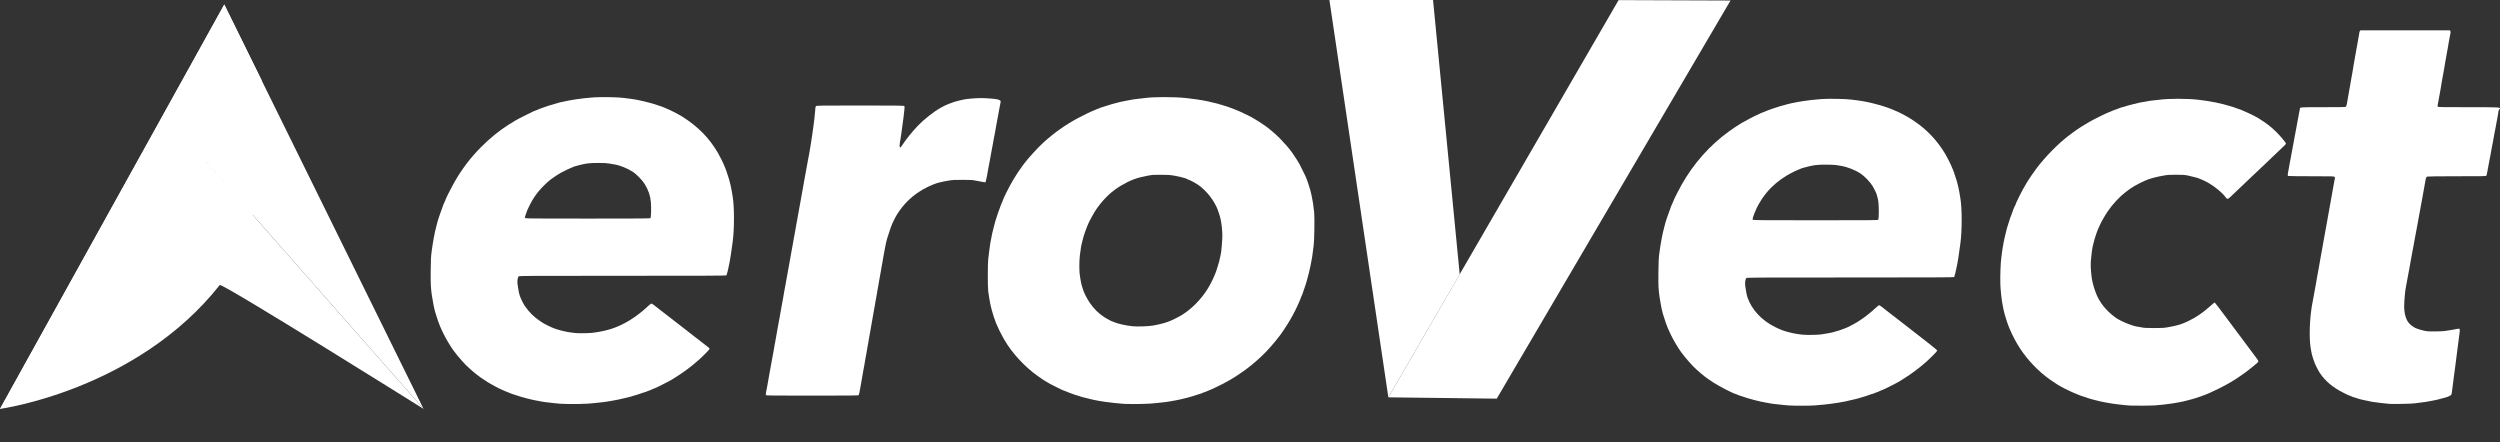 <svg width="164" height="29" viewBox="0 0 164 29" fill="none" xmlns="http://www.w3.org/2000/svg">
<rect x="0" y="0" width="164" height="29" fill="#333333" stroke="none"/>
<path d="M123.21 14.415C123.25 14.366 123.265 13.74 123.234 13.373C123.22 13.2 123.192 13.031 123.165 12.953C123.14 12.881 123.119 12.807 123.119 12.789C123.119 12.732 122.963 12.405 122.832 12.189C122.684 11.943 122.314 11.56 122.067 11.395C121.697 11.147 121.19 10.948 120.745 10.876C120.66 10.862 120.524 10.84 120.444 10.827C120.365 10.814 120.069 10.802 119.787 10.8C119.177 10.798 118.947 10.829 118.309 11.004C118.22 11.028 118.135 11.058 118.12 11.07C118.105 11.082 118.068 11.098 118.037 11.107C117.92 11.141 117.473 11.358 117.246 11.493C116.718 11.805 116.242 12.206 115.89 12.636C115.788 12.76 115.649 12.947 115.581 13.051C115.463 13.23 115.251 13.598 115.251 13.622C115.251 13.629 115.222 13.695 115.187 13.77C115.106 13.943 115.038 14.117 114.993 14.271C114.959 14.385 114.959 14.393 114.996 14.421C115.029 14.444 115.791 14.45 119.109 14.45C122.781 14.45 123.184 14.446 123.21 14.415H123.21ZM117.313 26.596C117.178 26.587 116.987 26.569 116.889 26.555C116.791 26.542 116.595 26.52 116.454 26.507C116.313 26.494 116.143 26.47 116.075 26.453C116.008 26.436 115.903 26.416 115.841 26.409C115.544 26.373 114.649 26.139 114.297 26.006C114.22 25.977 114.145 25.953 114.13 25.953C114.115 25.952 114.053 25.928 113.991 25.898C113.93 25.868 113.868 25.843 113.854 25.843C113.749 25.84 112.752 25.328 112.406 25.099C112.272 25.011 112.101 24.897 112.055 24.865C111.778 24.674 111.347 24.308 111.073 24.032C110.752 23.708 110.248 23.088 110.113 22.85C110.094 22.816 110.049 22.743 110.013 22.688C109.859 22.45 109.631 22.025 109.514 21.756C109.468 21.652 109.417 21.537 109.399 21.5C109.336 21.366 109.235 21.07 109.084 20.579C109.023 20.378 108.915 19.832 108.864 19.468C108.794 18.965 108.783 18.719 108.792 17.87C108.799 17.146 108.808 16.955 108.851 16.626C108.935 15.974 109.06 15.307 109.166 14.938C109.189 14.859 109.218 14.744 109.231 14.683C109.244 14.622 109.269 14.537 109.286 14.494C109.303 14.451 109.356 14.297 109.402 14.15C109.449 14.004 109.505 13.849 109.527 13.807C109.549 13.764 109.567 13.716 109.567 13.698C109.567 13.666 109.644 13.475 109.736 13.284C109.765 13.222 109.789 13.165 109.789 13.155C109.789 13.12 110.137 12.431 110.307 12.129C111.094 10.732 112.177 9.512 113.423 8.618C113.676 8.436 113.792 8.358 114.058 8.191C114.107 8.161 114.183 8.112 114.227 8.084C114.27 8.055 114.313 8.032 114.322 8.032C114.331 8.032 114.375 8.008 114.421 7.978C114.505 7.923 115.015 7.652 115.117 7.608C115.228 7.56 115.42 7.47 115.521 7.419C115.578 7.39 115.639 7.366 115.655 7.366C115.672 7.366 115.715 7.35 115.752 7.33C115.789 7.311 115.869 7.276 115.931 7.254C115.992 7.232 116.127 7.183 116.231 7.145C116.524 7.038 117.016 6.89 117.279 6.83C117.334 6.818 117.46 6.788 117.558 6.764C117.656 6.74 117.826 6.707 117.937 6.689C118.047 6.672 118.228 6.643 118.338 6.624C118.607 6.58 119.087 6.528 119.508 6.497C119.948 6.465 121.104 6.486 121.414 6.531C121.537 6.549 121.742 6.574 121.871 6.587C122.323 6.633 123.258 6.856 123.743 7.033C123.848 7.071 123.974 7.115 124.023 7.132C124.073 7.148 124.153 7.182 124.201 7.208C124.249 7.234 124.297 7.255 124.307 7.255C124.327 7.255 124.603 7.379 124.657 7.412C124.676 7.423 124.715 7.443 124.745 7.456C124.81 7.484 125.226 7.714 125.304 7.766C125.334 7.786 125.455 7.866 125.571 7.943C126.402 8.494 127.109 9.247 127.626 10.13C127.736 10.319 128.001 10.838 128.001 10.865C128.001 10.873 128.021 10.922 128.045 10.972C128.13 11.152 128.227 11.425 128.378 11.918C128.426 12.075 128.505 12.427 128.539 12.64C128.551 12.713 128.581 12.893 128.605 13.04C128.712 13.682 128.712 15.157 128.605 15.938C128.469 16.927 128.454 17.026 128.41 17.248C128.391 17.339 128.367 17.464 128.355 17.525C128.316 17.74 128.215 18.148 128.194 18.175C128.178 18.197 126.792 18.203 121.392 18.203C114.965 18.203 114.607 18.205 114.561 18.242C114.502 18.289 114.462 18.531 114.483 18.713C114.52 19.032 114.586 19.372 114.641 19.529C114.925 20.331 115.584 21.032 116.454 21.457C116.814 21.633 116.896 21.665 117.257 21.77C117.566 21.859 117.931 21.926 118.297 21.959C118.575 21.984 119.299 21.969 119.482 21.934C119.539 21.923 119.696 21.898 119.83 21.879C120.321 21.806 121.025 21.578 121.381 21.377C121.399 21.367 121.492 21.318 121.588 21.268C121.684 21.218 121.789 21.159 121.822 21.137C121.855 21.114 121.973 21.037 122.083 20.966C122.351 20.791 122.747 20.476 123.011 20.227C123.129 20.115 123.245 20.024 123.268 20.024C123.291 20.024 123.356 20.061 123.413 20.107C123.469 20.153 123.704 20.335 123.933 20.512C124.162 20.689 124.432 20.898 124.532 20.975C124.926 21.281 125.043 21.371 125.167 21.467C126.405 22.42 127.087 22.964 127.087 22.997C127.087 23.034 126.651 23.478 126.372 23.726C125.91 24.135 125.377 24.536 124.914 24.821C124.791 24.897 124.665 24.977 124.633 24.999C124.601 25.021 124.54 25.055 124.499 25.075C124.457 25.095 124.373 25.14 124.312 25.175C124.099 25.297 123.426 25.62 123.385 25.62C123.372 25.62 123.315 25.645 123.258 25.675C123.2 25.706 123.138 25.731 123.12 25.731C123.101 25.732 123.036 25.757 122.974 25.787C122.913 25.817 122.846 25.841 122.824 25.842C122.803 25.842 122.723 25.866 122.646 25.896C122.47 25.964 122.315 26.014 122.169 26.052C122.106 26.068 121.993 26.102 121.918 26.128C121.843 26.154 121.765 26.175 121.744 26.175C121.723 26.175 121.615 26.199 121.504 26.229C121.251 26.296 120.892 26.371 120.645 26.408C120.541 26.423 120.355 26.452 120.233 26.471C119.973 26.512 119.442 26.567 119.029 26.597C118.699 26.621 117.679 26.62 117.313 26.596L117.313 26.596Z" fill="white"/>
<path d="M139.725 26.604C139.427 26.59 138.589 26.49 138.299 26.433C138.207 26.415 138.076 26.391 138.009 26.379C137.874 26.355 137.641 26.302 137.452 26.25C137.384 26.231 137.258 26.199 137.171 26.177C137.085 26.155 137 26.129 136.983 26.119C136.966 26.108 136.892 26.082 136.818 26.061C136.572 25.99 136.438 25.941 136.058 25.78C135.715 25.635 135.201 25.375 134.977 25.232C134.378 24.851 134.037 24.589 133.627 24.193C132.931 23.521 132.406 22.793 131.997 21.933C131.936 21.805 131.866 21.65 131.841 21.589C131.816 21.528 131.773 21.423 131.746 21.356C131.719 21.289 131.683 21.189 131.667 21.134C131.65 21.079 131.621 20.989 131.602 20.934C131.547 20.772 131.461 20.463 131.445 20.368C131.437 20.319 131.412 20.194 131.388 20.09C131.314 19.764 131.235 19.058 131.222 18.613C131.207 18.098 131.241 17.201 131.286 16.915C131.304 16.799 131.325 16.629 131.333 16.537C131.341 16.445 131.366 16.28 131.389 16.171C131.412 16.061 131.437 15.926 131.445 15.871C131.452 15.816 131.477 15.696 131.5 15.604C131.522 15.513 131.558 15.368 131.579 15.282C131.6 15.197 131.632 15.067 131.65 14.994C131.668 14.92 131.702 14.81 131.725 14.749C131.748 14.688 131.776 14.598 131.789 14.55C131.818 14.433 131.929 14.114 131.954 14.076C131.965 14.059 131.986 13.999 132.002 13.942C132.038 13.816 132.163 13.514 132.192 13.485C132.204 13.473 132.213 13.448 132.213 13.43C132.213 13.399 132.319 13.172 132.519 12.773C132.641 12.53 132.743 12.344 132.856 12.156C132.913 12.062 132.974 11.957 132.991 11.925C133.044 11.824 133.437 11.253 133.613 11.021C134.18 10.275 134.998 9.443 135.668 8.928C136.111 8.588 136.44 8.363 136.794 8.156C136.917 8.084 137.042 8.01 137.073 7.99C137.234 7.887 138.288 7.366 138.335 7.366C138.344 7.366 138.392 7.346 138.442 7.323C138.533 7.279 138.618 7.246 138.823 7.175C138.884 7.154 138.99 7.113 139.059 7.085C139.128 7.056 139.204 7.032 139.227 7.032C139.25 7.031 139.308 7.015 139.358 6.996C139.448 6.962 139.641 6.908 139.904 6.843C139.983 6.824 140.144 6.784 140.26 6.756C140.377 6.727 140.532 6.697 140.606 6.69C140.679 6.682 140.795 6.661 140.864 6.644C140.932 6.626 141.097 6.602 141.231 6.59C141.365 6.578 141.545 6.558 141.631 6.546C142.243 6.46 143.472 6.458 144.206 6.543C144.986 6.633 145.735 6.783 146.279 6.958C146.334 6.976 146.434 7.006 146.502 7.024C146.569 7.043 146.665 7.077 146.715 7.101C146.765 7.124 146.817 7.144 146.83 7.144C146.922 7.144 147.897 7.591 148.139 7.745C148.712 8.109 148.95 8.292 149.318 8.651C149.589 8.916 149.957 9.357 149.957 9.416C149.957 9.435 149.924 9.483 149.884 9.524C149.804 9.606 148.95 10.419 148.62 10.729C148.384 10.95 148.138 11.182 147.739 11.563C147.507 11.784 146.854 12.406 146.33 12.903C146.142 13.082 146.104 13.085 145.995 12.934C145.788 12.646 145.297 12.239 144.852 11.985C144.741 11.922 144.462 11.786 144.44 11.785C144.428 11.784 144.367 11.759 144.306 11.729C144.245 11.699 144.181 11.674 144.164 11.674C144.147 11.674 144.057 11.65 143.963 11.62C143.87 11.591 143.673 11.544 143.526 11.515C143.291 11.469 143.195 11.463 142.746 11.463C142.313 11.464 142.188 11.472 141.943 11.515C141.43 11.605 140.989 11.725 140.717 11.85C140.124 12.122 139.859 12.278 139.44 12.601C139.04 12.909 138.605 13.376 138.279 13.847C138.118 14.079 137.805 14.62 137.776 14.716C137.767 14.747 137.745 14.793 137.728 14.82C137.632 14.972 137.395 15.657 137.33 15.971C137.312 16.056 137.286 16.161 137.273 16.204C137.247 16.288 137.199 16.677 137.162 17.103C137.139 17.372 137.153 17.694 137.208 18.158C137.266 18.651 137.511 19.377 137.736 19.724C137.768 19.773 137.819 19.852 137.851 19.901C138.102 20.292 138.677 20.818 139.04 20.99C139.08 21.009 139.167 21.053 139.235 21.088C139.469 21.211 140.066 21.422 140.178 21.422C140.205 21.422 140.332 21.444 140.461 21.471C140.666 21.513 140.768 21.519 141.297 21.52C141.826 21.521 141.934 21.515 142.188 21.471C142.849 21.356 143.128 21.272 143.57 21.054C144.094 20.796 144.458 20.549 144.931 20.133C145.25 19.852 145.268 19.838 145.295 19.855C145.308 19.863 145.399 19.977 145.497 20.108C145.594 20.238 145.719 20.405 145.775 20.479C145.831 20.552 146.018 20.802 146.191 21.034C146.696 21.712 147.776 23.16 148.016 23.479C148.09 23.579 148.151 23.676 148.151 23.695C148.151 23.715 148.117 23.764 148.076 23.806C148.003 23.878 147.419 24.348 147.304 24.426C147.274 24.447 147.143 24.539 147.014 24.631C146.886 24.723 146.745 24.818 146.702 24.843C146.659 24.868 146.579 24.917 146.524 24.953C146.353 25.062 146.124 25.196 145.944 25.291C145.647 25.448 145.535 25.502 144.952 25.775C144.73 25.88 144.097 26.107 143.838 26.175C143.752 26.198 143.627 26.231 143.559 26.25C143.292 26.322 143.048 26.377 142.857 26.407C142.747 26.425 142.566 26.454 142.456 26.473C142.199 26.516 141.674 26.573 141.312 26.598C141.051 26.616 140.064 26.619 139.725 26.604L139.725 26.604Z" fill="white"/>
<path d="M42.673 14.304C42.713 14.256 42.728 13.611 42.697 13.258C42.661 12.836 42.541 12.484 42.295 12.078C42.147 11.832 41.777 11.449 41.53 11.284C41.184 11.053 40.681 10.847 40.32 10.788C40.246 10.776 40.091 10.749 39.974 10.729C39.817 10.7 39.63 10.69 39.25 10.689C38.726 10.687 38.425 10.72 38.035 10.823C37.698 10.912 37.607 10.939 37.583 10.959C37.568 10.97 37.531 10.987 37.5 10.996C37.407 11.023 37.107 11.166 36.772 11.345C36.653 11.408 36.286 11.651 36.118 11.778C35.918 11.929 35.534 12.305 35.353 12.525C35.095 12.841 34.954 13.056 34.765 13.424C34.605 13.736 34.557 13.85 34.465 14.137C34.421 14.274 34.421 14.282 34.459 14.31C34.492 14.333 35.246 14.339 38.571 14.339C42.254 14.339 42.646 14.335 42.673 14.304H42.673ZM36.753 26.485C36.606 26.475 36.42 26.457 36.341 26.445C36.261 26.432 36.075 26.41 35.928 26.397C35.781 26.384 35.606 26.359 35.538 26.342C35.471 26.325 35.366 26.305 35.304 26.298C34.999 26.261 34.131 26.034 33.76 25.894C33.683 25.865 33.608 25.842 33.593 25.841C33.578 25.841 33.515 25.817 33.454 25.787C33.393 25.757 33.331 25.732 33.317 25.731C33.303 25.731 33.223 25.699 33.139 25.661C33.055 25.623 32.931 25.567 32.863 25.537C32.796 25.507 32.726 25.474 32.707 25.464C32.689 25.454 32.599 25.408 32.507 25.361C32.415 25.314 32.263 25.23 32.17 25.173C32.077 25.117 31.991 25.066 31.98 25.062C31.963 25.055 31.686 24.87 31.526 24.76C31.246 24.566 30.844 24.227 30.567 23.951C30.234 23.62 29.717 22.988 29.576 22.739C29.556 22.705 29.512 22.632 29.476 22.577C29.322 22.339 29.094 21.914 28.976 21.645C28.931 21.541 28.88 21.426 28.862 21.389C28.799 21.255 28.698 20.959 28.547 20.468C28.486 20.267 28.378 19.721 28.327 19.357C28.257 18.854 28.246 18.608 28.254 17.759C28.262 17.035 28.271 16.844 28.313 16.515C28.397 15.869 28.522 15.2 28.629 14.827C28.652 14.748 28.681 14.633 28.694 14.572C28.707 14.511 28.732 14.426 28.749 14.383C28.766 14.34 28.819 14.186 28.865 14.039C28.912 13.893 28.968 13.738 28.99 13.696C29.012 13.653 29.029 13.605 29.029 13.587C29.029 13.555 29.107 13.364 29.199 13.173C29.228 13.111 29.252 13.053 29.252 13.044C29.252 13.009 29.6 12.32 29.77 12.018C30.281 11.111 30.858 10.349 31.585 9.621C32.139 9.067 32.739 8.578 33.326 8.204C33.551 8.06 33.713 7.961 33.822 7.9C33.853 7.883 33.933 7.837 34 7.799C34.068 7.761 34.293 7.647 34.502 7.546C34.71 7.445 34.927 7.338 34.984 7.309C35.041 7.279 35.102 7.255 35.118 7.255C35.135 7.255 35.178 7.239 35.215 7.219C35.252 7.2 35.332 7.165 35.393 7.143C35.455 7.121 35.59 7.072 35.694 7.034C35.951 6.941 36.214 6.858 36.366 6.823C36.435 6.807 36.553 6.773 36.628 6.747C36.703 6.721 36.787 6.7 36.815 6.7C36.843 6.7 36.936 6.68 37.023 6.656C37.109 6.632 37.275 6.598 37.39 6.58C37.506 6.561 37.691 6.532 37.801 6.513C38.07 6.469 38.549 6.417 38.971 6.386C39.406 6.354 40.564 6.375 40.877 6.42C41 6.438 41.205 6.463 41.334 6.476C41.78 6.522 42.727 6.747 43.206 6.922C43.31 6.96 43.437 7.004 43.486 7.021C43.536 7.037 43.616 7.071 43.664 7.097C43.712 7.123 43.76 7.144 43.77 7.144C43.822 7.144 44.524 7.503 44.744 7.642C45.787 8.3 46.516 9.04 47.089 10.019C47.199 10.208 47.464 10.726 47.464 10.754C47.464 10.762 47.483 10.811 47.508 10.861C47.592 11.037 47.705 11.357 47.834 11.785C47.88 11.938 47.974 12.352 48.003 12.529C48.014 12.602 48.044 12.782 48.068 12.929C48.175 13.57 48.175 15.04 48.068 15.827C47.958 16.638 47.916 16.92 47.873 17.137C47.854 17.228 47.83 17.353 47.818 17.414C47.779 17.629 47.678 18.036 47.657 18.064C47.641 18.086 46.255 18.092 40.855 18.092C34.428 18.092 34.07 18.094 34.024 18.131C33.965 18.178 33.925 18.42 33.946 18.602C33.983 18.921 34.048 19.26 34.104 19.418C34.17 19.603 34.341 19.95 34.427 20.071C34.74 20.512 35.016 20.784 35.438 21.069C35.645 21.208 35.69 21.234 35.917 21.346C36.275 21.521 36.359 21.553 36.72 21.658C37.029 21.748 37.394 21.815 37.76 21.848C38.038 21.873 38.761 21.858 38.945 21.823C39.002 21.812 39.159 21.787 39.292 21.768C39.62 21.719 40.08 21.595 40.387 21.472C40.541 21.41 40.794 21.297 40.844 21.267C40.862 21.256 40.955 21.207 41.051 21.157C41.147 21.107 41.252 21.048 41.285 21.026C41.318 21.003 41.435 20.926 41.546 20.855C41.824 20.674 42.23 20.351 42.476 20.113C42.594 19.999 42.702 19.914 42.727 19.913C42.752 19.913 42.819 19.95 42.876 19.996C42.932 20.042 43.166 20.224 43.396 20.401C43.625 20.578 43.895 20.787 43.995 20.864C44.383 21.165 44.505 21.26 44.63 21.356C44.702 21.411 45.119 21.736 45.558 22.078C45.996 22.42 46.399 22.732 46.453 22.772C46.506 22.812 46.55 22.863 46.55 22.885C46.55 22.922 46.118 23.363 45.835 23.614C45.373 24.024 44.84 24.425 44.377 24.71C44.254 24.786 44.127 24.866 44.096 24.888C44.063 24.91 44.003 24.944 43.962 24.964C43.92 24.984 43.836 25.029 43.775 25.064C43.563 25.186 42.892 25.509 42.85 25.509C42.836 25.509 42.778 25.534 42.721 25.564C42.663 25.595 42.601 25.62 42.582 25.62C42.564 25.621 42.499 25.646 42.437 25.676C42.376 25.706 42.309 25.73 42.287 25.73C42.266 25.731 42.186 25.755 42.109 25.785C41.933 25.853 41.778 25.903 41.632 25.941C41.569 25.957 41.456 25.991 41.381 26.017C41.306 26.043 41.228 26.064 41.207 26.064C41.186 26.064 41.078 26.088 40.967 26.118C40.584 26.221 39.766 26.368 39.407 26.398C39.272 26.41 39.09 26.429 39.005 26.441C38.569 26.503 37.41 26.526 36.753 26.485L36.753 26.485Z" fill="white"/>
<path d="M75.641 21.356C76.127 21.272 76.562 21.15 76.833 21.023C77.105 20.895 77.269 20.814 77.368 20.756C77.43 20.721 77.509 20.675 77.545 20.655C77.581 20.634 77.681 20.567 77.768 20.505C78.412 20.044 78.976 19.409 79.359 18.713C79.542 18.38 79.729 17.965 79.799 17.736C79.816 17.681 79.849 17.576 79.873 17.503C79.96 17.232 80.008 17.055 80.031 16.908C80.045 16.826 80.066 16.732 80.078 16.701C80.113 16.608 80.188 15.749 80.187 15.449C80.186 15.071 80.117 14.513 80.035 14.227C79.94 13.892 79.814 13.562 79.736 13.443C79.715 13.411 79.698 13.378 79.698 13.37C79.698 13.362 79.64 13.264 79.57 13.153C79.359 12.819 79.068 12.494 78.753 12.239C78.544 12.07 78.121 11.832 77.909 11.764C77.864 11.749 77.821 11.729 77.815 11.719C77.809 11.709 77.766 11.694 77.72 11.685C77.674 11.677 77.581 11.651 77.513 11.628C77.446 11.606 77.235 11.56 77.045 11.527C76.738 11.474 76.64 11.467 76.165 11.465C75.699 11.463 75.594 11.47 75.351 11.514C74.584 11.653 74.175 11.802 73.549 12.171C72.942 12.529 72.466 12.974 71.974 13.644C71.787 13.899 71.427 14.554 71.331 14.816C71.312 14.865 71.271 14.975 71.238 15.06C71.205 15.146 71.164 15.261 71.146 15.315C71.129 15.37 71.095 15.475 71.072 15.549C71.048 15.622 71.019 15.737 71.007 15.804C70.995 15.871 70.974 15.956 70.96 15.993C70.946 16.029 70.919 16.169 70.901 16.304C70.883 16.438 70.854 16.653 70.836 16.781C70.818 16.915 70.805 17.199 70.804 17.448C70.804 17.823 70.812 17.933 70.868 18.269C70.904 18.483 70.949 18.698 70.968 18.746C70.987 18.795 71.013 18.875 71.024 18.924C71.076 19.144 71.293 19.581 71.496 19.874C71.774 20.275 72.073 20.567 72.453 20.812C72.643 20.934 72.938 21.089 72.979 21.089C72.987 21.089 73.036 21.108 73.086 21.132C73.306 21.234 73.851 21.356 74.292 21.401C74.614 21.434 75.331 21.41 75.641 21.356ZM73.735 26.493C73.529 26.484 72.712 26.397 72.487 26.361C72.376 26.343 72.196 26.314 72.085 26.296C71.874 26.263 71.595 26.201 71.317 26.125C71.225 26.1 71.1 26.07 71.039 26.059C70.978 26.047 70.903 26.024 70.871 26.009C70.84 25.993 70.78 25.973 70.737 25.965C70.694 25.957 70.591 25.926 70.508 25.896C70.106 25.75 70.026 25.72 69.919 25.671C69.856 25.643 69.793 25.619 69.779 25.619C69.752 25.619 69.711 25.6 69.191 25.34C68.984 25.237 68.79 25.133 68.759 25.108C68.728 25.084 68.693 25.064 68.682 25.064C68.657 25.064 68.345 24.861 68.073 24.666C67.209 24.05 66.365 23.133 65.887 22.291C65.869 22.259 65.825 22.183 65.79 22.122C65.655 21.89 65.427 21.421 65.342 21.2C65.117 20.617 64.959 20.028 64.886 19.501C64.868 19.367 64.841 19.187 64.826 19.102C64.793 18.904 64.792 17.29 64.825 17.025C64.838 16.922 64.87 16.657 64.896 16.437C64.921 16.217 64.952 16.002 64.963 15.959C64.975 15.917 64.995 15.812 65.008 15.726C65.038 15.528 65.134 15.091 65.176 14.959C65.193 14.903 65.222 14.793 65.239 14.714C65.257 14.636 65.286 14.527 65.305 14.472C65.339 14.376 65.396 14.199 65.465 13.983C65.497 13.882 65.588 13.631 65.675 13.406C65.701 13.338 65.737 13.257 65.755 13.225C65.773 13.192 65.788 13.155 65.788 13.141C65.788 13.075 66.231 12.192 66.441 11.84C66.628 11.526 66.889 11.127 67.025 10.948C67.075 10.884 67.145 10.789 67.181 10.738C67.426 10.4 68.091 9.673 68.474 9.327C69.171 8.699 69.889 8.191 70.711 7.749C71.051 7.566 71.652 7.276 71.762 7.243C71.793 7.234 71.853 7.207 71.896 7.185C71.938 7.162 71.987 7.143 72.002 7.143C72.019 7.143 72.07 7.124 72.118 7.1C72.165 7.075 72.243 7.046 72.29 7.035C72.337 7.023 72.43 6.993 72.498 6.969C72.722 6.888 73.303 6.724 73.512 6.682C73.573 6.67 73.699 6.644 73.791 6.625C74.181 6.544 74.475 6.496 74.71 6.476C74.848 6.464 75.021 6.445 75.095 6.433C75.642 6.349 77.034 6.348 77.803 6.432C78.042 6.457 78.338 6.495 78.461 6.514C78.583 6.534 78.769 6.563 78.873 6.579C79.053 6.608 79.264 6.653 79.586 6.733C79.666 6.752 79.795 6.783 79.873 6.801C79.951 6.819 80.051 6.849 80.095 6.868C80.14 6.886 80.222 6.911 80.277 6.923C80.332 6.935 80.428 6.964 80.489 6.987C80.55 7.01 80.676 7.055 80.768 7.088C80.934 7.148 81.03 7.186 81.347 7.321C81.588 7.424 82.168 7.714 82.234 7.766C82.264 7.79 82.298 7.81 82.309 7.81C82.332 7.81 82.787 8.105 83.008 8.262C83.294 8.467 83.674 8.792 83.945 9.063C84.181 9.299 84.587 9.762 84.697 9.919C84.719 9.95 84.763 10.014 84.797 10.061C84.951 10.279 85.145 10.584 85.248 10.767C85.291 10.843 85.573 11.412 85.626 11.529C85.693 11.675 85.763 11.856 85.795 11.962C85.811 12.017 85.84 12.107 85.859 12.162C85.921 12.344 86.006 12.639 86.006 12.674C86.006 12.693 86.026 12.786 86.051 12.88C86.097 13.056 86.171 13.538 86.21 13.928C86.244 14.257 86.22 15.825 86.177 16.093C86.159 16.209 86.137 16.379 86.129 16.47C86.092 16.905 85.897 17.847 85.727 18.413C85.698 18.511 85.664 18.626 85.652 18.669C85.64 18.712 85.599 18.831 85.56 18.935C85.522 19.039 85.477 19.172 85.46 19.231C85.444 19.29 85.414 19.362 85.395 19.391C85.375 19.42 85.36 19.456 85.36 19.469C85.36 19.494 85.261 19.734 85.183 19.901C85.16 19.95 85.11 20.06 85.072 20.145C85.034 20.231 84.986 20.331 84.967 20.367C84.948 20.404 84.896 20.504 84.852 20.59C84.665 20.958 84.293 21.552 84.002 21.952C83.671 22.406 83.113 23.041 82.746 23.38C82.291 23.802 82.006 24.037 81.589 24.337C81.381 24.486 80.844 24.842 80.826 24.842C80.821 24.842 80.748 24.884 80.664 24.935C80.434 25.075 80.048 25.274 79.687 25.44C79.613 25.474 79.498 25.527 79.43 25.558C79.363 25.589 79.283 25.622 79.252 25.631C79.221 25.64 79.161 25.666 79.119 25.689C79.076 25.712 79.026 25.73 79.007 25.731C78.989 25.731 78.923 25.755 78.862 25.785C78.801 25.816 78.733 25.84 78.712 25.841C78.691 25.841 78.61 25.865 78.534 25.895C78.394 25.947 78.105 26.035 77.915 26.083C77.481 26.192 77.247 26.245 77.101 26.268C77.027 26.28 76.862 26.309 76.733 26.333C76.604 26.357 76.389 26.387 76.254 26.398C76.119 26.409 75.939 26.429 75.853 26.441C75.465 26.496 74.391 26.523 73.735 26.493L73.735 26.493Z" fill="white"/>
<path d="M156.756 26.494C156.519 26.478 155.784 26.392 155.608 26.358C155.085 26.26 154.702 26.167 154.544 26.099C154.499 26.079 154.443 26.063 154.421 26.063C154.399 26.063 154.346 26.045 154.304 26.022C154.261 25.999 154.186 25.968 154.137 25.953C154.088 25.937 154.022 25.911 153.992 25.896C153.961 25.88 153.851 25.825 153.747 25.774C153.061 25.438 152.539 25.004 152.187 24.475C152.045 24.263 151.837 23.834 151.782 23.643C151.77 23.6 151.741 23.515 151.719 23.454C151.65 23.268 151.564 22.805 151.54 22.489C151.478 21.667 151.548 20.587 151.717 19.756C151.741 19.64 151.766 19.506 151.773 19.457C151.788 19.351 151.881 18.836 151.942 18.524C151.965 18.402 151.996 18.227 152.008 18.135C152.021 18.044 152.046 17.914 152.062 17.847C152.079 17.779 152.099 17.665 152.108 17.591C152.116 17.518 152.14 17.378 152.163 17.28C152.185 17.183 152.21 17.043 152.219 16.97C152.227 16.896 152.252 16.756 152.274 16.659C152.297 16.561 152.322 16.421 152.33 16.348C152.338 16.274 152.364 16.13 152.388 16.026C152.411 15.922 152.44 15.758 152.453 15.662C152.466 15.565 152.49 15.43 152.508 15.362C152.525 15.293 152.545 15.178 152.554 15.104C152.562 15.031 152.583 14.915 152.6 14.847C152.617 14.778 152.642 14.643 152.655 14.547C152.668 14.45 152.697 14.286 152.72 14.183C152.743 14.079 152.769 13.934 152.777 13.861C152.785 13.787 152.811 13.648 152.833 13.55C152.856 13.452 152.881 13.312 152.889 13.239C152.898 13.166 152.923 13.026 152.945 12.928C152.967 12.83 152.991 12.69 153 12.617C153.008 12.544 153.029 12.427 153.046 12.357C153.064 12.287 153.093 12.126 153.111 11.998C153.129 11.871 153.154 11.741 153.166 11.709C153.184 11.661 153.18 11.642 153.144 11.606C153.101 11.563 153.066 11.562 151.612 11.562C150.781 11.562 150.11 11.553 150.093 11.542C150.058 11.52 150.077 11.354 150.159 10.974C150.183 10.864 150.212 10.7 150.225 10.608C150.238 10.517 150.262 10.387 150.28 10.32C150.297 10.252 150.322 10.118 150.335 10.021C150.348 9.925 150.373 9.79 150.391 9.721C150.408 9.653 150.433 9.518 150.446 9.422C150.46 9.325 150.485 9.19 150.502 9.122C150.52 9.053 150.545 8.919 150.558 8.822C150.571 8.726 150.596 8.591 150.614 8.522C150.631 8.454 150.656 8.319 150.669 8.223C150.682 8.126 150.708 7.991 150.725 7.923C150.743 7.854 150.768 7.718 150.781 7.621C150.794 7.523 150.82 7.388 150.838 7.321C150.856 7.254 150.871 7.177 150.871 7.15C150.872 7.028 150.817 7.032 152.395 7.032C153.525 7.032 153.858 7.026 153.888 7.004C153.912 6.987 153.938 6.912 153.958 6.799C154.065 6.213 154.104 5.987 154.116 5.888C154.124 5.827 154.144 5.717 154.161 5.644C154.177 5.57 154.206 5.402 154.225 5.27C154.243 5.138 154.264 5.021 154.271 5.011C154.278 5 154.302 4.863 154.326 4.707C154.349 4.551 154.384 4.343 154.402 4.245C154.467 3.904 154.548 3.444 154.571 3.281C154.584 3.191 154.6 3.109 154.606 3.099C154.612 3.089 154.637 2.953 154.66 2.797C154.683 2.641 154.718 2.443 154.737 2.358C154.756 2.272 154.771 2.177 154.772 2.146C154.772 2.115 154.788 2.068 154.807 2.041L154.841 1.991H157.783H160.725L160.748 2.052C160.765 2.097 160.762 2.149 160.734 2.257C160.714 2.337 160.679 2.522 160.656 2.669C160.633 2.815 160.599 3.02 160.579 3.124C160.56 3.228 160.519 3.452 160.49 3.623C160.46 3.794 160.42 4.019 160.4 4.123C160.381 4.227 160.351 4.402 160.335 4.512C160.306 4.704 160.248 5.025 160.175 5.4C160.157 5.498 160.127 5.681 160.109 5.808C160.091 5.935 160.062 6.095 160.045 6.164C160.027 6.232 160.007 6.343 159.999 6.41C159.992 6.478 159.964 6.63 159.939 6.748C159.901 6.924 159.897 6.97 159.921 6.998C159.946 7.028 160.174 7.032 161.901 7.032C163.941 7.032 164 7.035 164 7.125C164 7.147 163.986 7.165 163.968 7.165C163.934 7.165 163.889 7.29 163.889 7.387C163.888 7.418 163.868 7.538 163.843 7.654C163.818 7.77 163.788 7.93 163.777 8.009C163.765 8.089 163.736 8.248 163.712 8.365C163.644 8.694 163.575 9.067 163.541 9.286C163.524 9.396 163.5 9.516 163.488 9.553C163.476 9.589 163.456 9.694 163.444 9.786C163.431 9.877 163.402 10.042 163.378 10.152C163.355 10.262 163.32 10.442 163.3 10.552C163.182 11.221 163.131 11.476 163.107 11.521C163.086 11.561 163.016 11.562 161.181 11.562C160.026 11.562 159.256 11.571 159.222 11.584C159.158 11.607 159.139 11.664 159.087 11.973C159.019 12.384 158.98 12.601 158.939 12.795C158.916 12.905 158.886 13.069 158.873 13.161C158.86 13.253 158.835 13.383 158.818 13.45C158.801 13.517 158.781 13.632 158.773 13.705C158.765 13.778 158.743 13.898 158.724 13.972C158.705 14.045 158.677 14.19 158.662 14.294C158.647 14.398 158.613 14.587 158.588 14.716C158.563 14.844 158.533 15.004 158.521 15.071C158.446 15.485 158.422 15.616 158.382 15.815C158.358 15.937 158.328 16.107 158.315 16.192C158.302 16.278 158.278 16.403 158.261 16.47C158.244 16.537 158.224 16.652 158.215 16.725C158.207 16.799 158.182 16.933 158.16 17.025C158.138 17.117 158.113 17.252 158.105 17.325C158.097 17.398 158.076 17.513 158.059 17.58C158.042 17.647 158.012 17.807 157.993 17.936C157.974 18.064 157.944 18.224 157.927 18.291C157.91 18.358 157.89 18.468 157.882 18.535C157.873 18.602 157.848 18.742 157.824 18.846C157.777 19.057 157.714 19.764 157.714 20.094C157.714 20.61 157.846 21.027 158.081 21.255C158.194 21.365 158.444 21.533 158.493 21.533C158.507 21.533 158.556 21.552 158.601 21.574C158.647 21.597 158.809 21.645 158.963 21.68C159.229 21.741 159.264 21.744 159.743 21.741C160.095 21.739 160.304 21.728 160.445 21.703C160.555 21.683 160.721 21.657 160.813 21.645C160.905 21.633 161.053 21.606 161.143 21.585C161.373 21.533 161.382 21.544 161.348 21.835C161.303 22.217 161.265 22.508 161.178 23.143C161.146 23.371 161.132 23.488 161.081 23.909C161.07 24.001 161.046 24.181 161.028 24.309C161.009 24.437 160.984 24.627 160.972 24.731C160.96 24.835 160.935 25.024 160.917 25.153C160.899 25.281 160.872 25.49 160.858 25.618C160.843 25.746 160.822 25.868 160.81 25.89C160.785 25.938 160.583 26.035 160.427 26.075C160.363 26.091 160.251 26.121 160.177 26.141C160.104 26.16 159.971 26.196 159.883 26.22C159.794 26.244 159.649 26.273 159.56 26.286C159.472 26.298 159.338 26.323 159.264 26.34C159.19 26.357 159.019 26.383 158.884 26.396C158.749 26.41 158.549 26.437 158.439 26.455C158.246 26.487 157.063 26.514 156.756 26.494H156.756Z" fill="white"/>
<path d="M50.252 25.921C50.231 25.897 50.233 25.844 50.261 25.685C50.281 25.573 50.301 25.473 50.307 25.463C50.313 25.453 50.333 25.347 50.35 25.227C50.368 25.108 50.402 24.909 50.426 24.787C50.45 24.665 50.479 24.505 50.491 24.432C50.503 24.359 50.529 24.214 50.549 24.11C50.568 24.006 50.61 23.776 50.642 23.599C50.673 23.422 50.718 23.177 50.743 23.055C50.767 22.933 50.797 22.759 50.809 22.668C50.821 22.577 50.846 22.447 50.863 22.379C50.88 22.311 50.901 22.196 50.909 22.122C50.917 22.049 50.942 21.904 50.965 21.8C50.988 21.697 51.018 21.533 51.031 21.436C51.043 21.34 51.068 21.205 51.085 21.137C51.103 21.068 51.124 20.952 51.132 20.879C51.141 20.806 51.166 20.666 51.188 20.568C51.21 20.47 51.234 20.335 51.242 20.268C51.25 20.201 51.276 20.056 51.299 19.946C51.322 19.836 51.356 19.654 51.375 19.541C51.394 19.428 51.425 19.243 51.444 19.13C51.463 19.017 51.498 18.835 51.521 18.725C51.544 18.615 51.57 18.47 51.578 18.403C51.585 18.336 51.61 18.201 51.632 18.103C51.654 18.005 51.679 17.866 51.688 17.792C51.697 17.719 51.722 17.579 51.745 17.481C51.767 17.384 51.793 17.244 51.801 17.17C51.809 17.097 51.834 16.957 51.856 16.86C51.878 16.762 51.904 16.622 51.912 16.549C51.921 16.475 51.946 16.335 51.968 16.238C51.99 16.14 52.015 16.005 52.023 15.938C52.03 15.871 52.056 15.726 52.079 15.616C52.102 15.506 52.136 15.326 52.155 15.216C52.173 15.106 52.204 14.921 52.224 14.805C52.243 14.689 52.278 14.505 52.301 14.395C52.325 14.285 52.35 14.14 52.358 14.073C52.365 14.005 52.39 13.87 52.412 13.773C52.434 13.675 52.46 13.535 52.468 13.462C52.477 13.389 52.502 13.249 52.525 13.151C52.547 13.053 52.572 12.913 52.58 12.84C52.588 12.767 52.609 12.652 52.626 12.584C52.643 12.516 52.667 12.386 52.679 12.295C52.692 12.204 52.721 12.03 52.746 11.908C52.77 11.785 52.816 11.536 52.849 11.352C52.881 11.169 52.922 10.944 52.94 10.853C52.958 10.761 52.988 10.596 53.006 10.486C53.024 10.376 53.053 10.23 53.07 10.162C53.088 10.094 53.113 9.944 53.127 9.829C53.141 9.714 53.166 9.558 53.183 9.483C53.2 9.407 53.225 9.252 53.239 9.138C53.252 9.025 53.277 8.852 53.295 8.754C53.312 8.656 53.341 8.447 53.36 8.288C53.378 8.129 53.407 7.899 53.425 7.777C53.443 7.655 53.464 7.431 53.473 7.28C53.485 7.054 53.496 6.998 53.53 6.964C53.571 6.923 53.661 6.922 56.421 6.922C58.707 6.922 59.278 6.928 59.309 6.951C59.345 6.976 59.346 7 59.327 7.2C59.297 7.507 59.238 7.979 59.197 8.243C59.178 8.366 59.153 8.555 59.141 8.665C59.129 8.775 59.099 8.975 59.074 9.109C59.009 9.47 58.997 9.644 59.038 9.659C59.084 9.677 59.102 9.66 59.189 9.52C59.395 9.192 59.872 8.598 60.214 8.246C60.645 7.803 61.265 7.316 61.729 7.057C61.915 6.953 62.215 6.811 62.249 6.811C62.262 6.811 62.313 6.792 62.363 6.769C62.481 6.714 62.8 6.617 62.951 6.589C63.016 6.577 63.129 6.552 63.203 6.533C63.383 6.487 63.991 6.435 64.361 6.434C64.675 6.434 65.326 6.485 65.442 6.519C65.561 6.555 65.63 6.595 65.643 6.635C65.65 6.657 65.641 6.728 65.622 6.793C65.604 6.858 65.578 6.99 65.565 7.086C65.552 7.183 65.528 7.318 65.51 7.386C65.493 7.455 65.467 7.59 65.454 7.688C65.441 7.785 65.419 7.905 65.405 7.954C65.392 8.003 65.368 8.128 65.353 8.232C65.323 8.435 65.255 8.802 65.185 9.143C65.161 9.259 65.131 9.428 65.118 9.519C65.106 9.61 65.081 9.74 65.064 9.808C65.046 9.876 65.021 10.012 65.008 10.111C64.995 10.21 64.974 10.325 64.962 10.366C64.949 10.408 64.924 10.542 64.906 10.664C64.887 10.786 64.858 10.941 64.841 11.008C64.824 11.075 64.804 11.185 64.796 11.252C64.783 11.375 64.713 11.722 64.67 11.882C64.649 11.963 64.643 11.967 64.577 11.955C64.395 11.923 64.109 11.87 63.937 11.836C63.787 11.806 63.62 11.798 63.135 11.798C62.597 11.797 62.485 11.803 62.221 11.848C61.785 11.921 61.401 12.017 61.273 12.084C61.236 12.103 61.194 12.118 61.179 12.118C61.148 12.118 60.645 12.363 60.527 12.435C60.157 12.661 59.914 12.84 59.67 13.066C59.231 13.474 58.868 13.962 58.632 14.463C58.581 14.572 58.529 14.68 58.517 14.703C58.486 14.76 58.323 15.242 58.192 15.66C58.146 15.808 58.083 16.1 58.039 16.36C58.02 16.476 57.985 16.661 57.962 16.771C57.939 16.881 57.909 17.05 57.897 17.148C57.884 17.245 57.863 17.361 57.851 17.406C57.839 17.451 57.814 17.596 57.795 17.728C57.777 17.86 57.747 18.024 57.73 18.091C57.713 18.159 57.692 18.274 57.684 18.347C57.676 18.421 57.651 18.566 57.629 18.669C57.607 18.773 57.582 18.913 57.574 18.98C57.567 19.047 57.541 19.197 57.517 19.313C57.494 19.429 57.459 19.619 57.439 19.735C57.42 19.851 57.389 20.036 57.371 20.146C57.353 20.256 57.319 20.441 57.295 20.557C57.271 20.673 57.242 20.843 57.23 20.934C57.217 21.026 57.193 21.166 57.175 21.245C57.157 21.325 57.135 21.45 57.127 21.523C57.119 21.596 57.098 21.712 57.081 21.779C57.065 21.847 57.035 22.01 57.017 22.142C56.998 22.275 56.973 22.419 56.961 22.464C56.949 22.509 56.928 22.625 56.915 22.723C56.902 22.82 56.872 22.995 56.849 23.111C56.825 23.227 56.79 23.414 56.771 23.527C56.753 23.64 56.722 23.825 56.703 23.938C56.685 24.051 56.65 24.238 56.626 24.354C56.603 24.47 56.578 24.615 56.57 24.676C56.563 24.737 56.538 24.887 56.514 25.009C56.49 25.131 56.456 25.321 56.437 25.431C56.389 25.714 56.35 25.893 56.329 25.925C56.315 25.947 55.684 25.953 53.295 25.953C50.706 25.953 50.275 25.949 50.252 25.921H50.252Z" fill="white"/>
<path d="M91.076 26.066L87.209 0.002L94.007 0L95.757 18L91.076 26.066Z" fill="white"/>
<path d="M98.186 26.151L113.522 0.034L106.18 0.007L91.076 26.065L98.186 26.151Z" fill="white"/>
<path d="M27.785 26.824L10.738 7.465L0 26.824C0 26.824 8.952 25.608 14.417 18.698C14.546 18.536 27.785 26.824 27.785 26.824Z" fill="white"/>
<path d="M14.713 0.298L10.738 7.464L27.785 26.823L21.249 13.561L17.162 5.268L14.713 0.298Z" fill="white"/>
<path d="M14.713 0.298L0 26.824C0 26.824 6.504 24.127 10.87 16.707L6.879 14.441L10.87 16.707C13.221 12.713 14.962 7.374 14.713 0.298Z" fill="white"/>
<path d="M17.158 5.258L14.709 0.289C14.562 4.418 14.187 8.181 13.512 10.612L16.561 14.097C17.246 11.467 17.57 8.603 17.158 5.258Z" fill="white"/>
<path d="M16.599 14.09C16.098 16.243 15.292 17.819 14.431 18.696L10.871 16.708C11.444 15.659 12.735 13.006 13.511 10.612L16.599 14.09Z" fill="white"/>
</svg>
